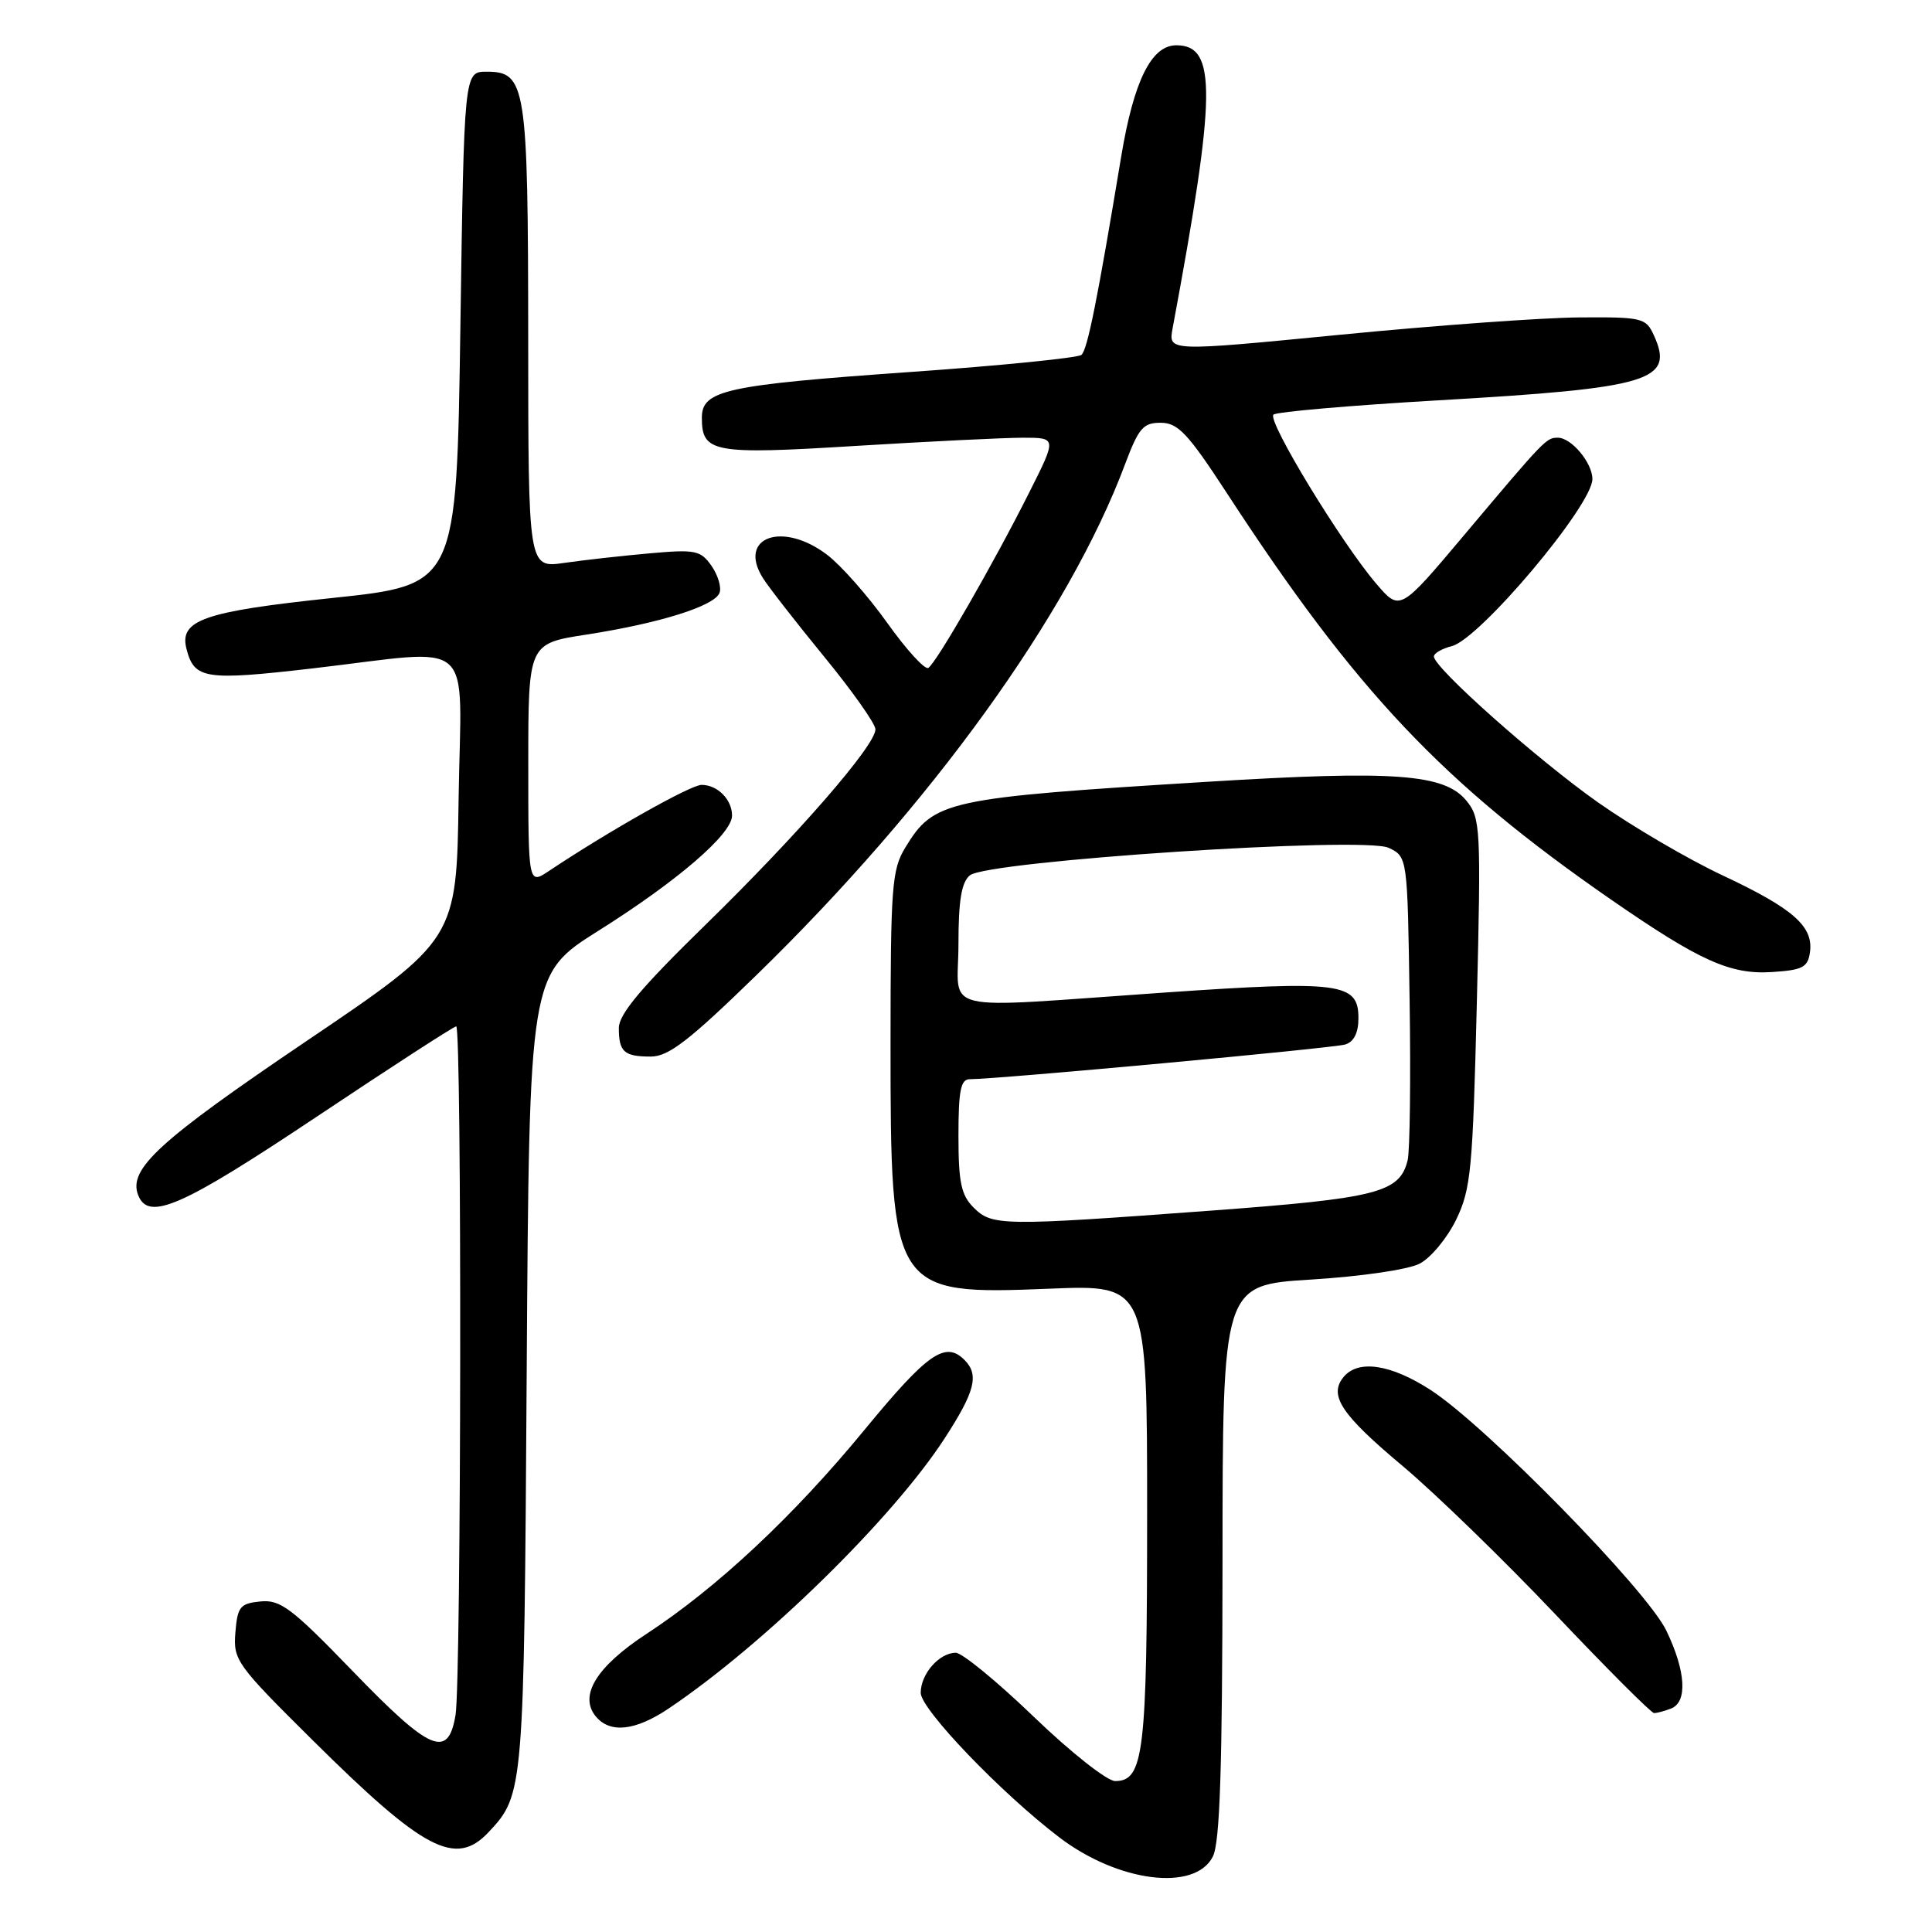 <?xml version="1.0" encoding="UTF-8" standalone="no"?>
<!DOCTYPE svg PUBLIC "-//W3C//DTD SVG 1.1//EN" "http://www.w3.org/Graphics/SVG/1.1/DTD/svg11.dtd" >
<svg xmlns="http://www.w3.org/2000/svg" xmlns:xlink="http://www.w3.org/1999/xlink" version="1.1" viewBox="0 0 256 256">
 <g >
 <path fill="currentColor"
d=" M 160.71 246.00 C 161.65 244.13 161.97 234.30 161.99 206.89 C 162.00 170.27 162.00 170.27 173.71 169.55 C 180.33 169.14 186.60 168.23 188.11 167.44 C 189.59 166.68 191.76 164.05 192.95 161.61 C 194.91 157.55 195.15 155.00 195.69 132.83 C 196.25 109.62 196.18 108.39 194.30 106.09 C 191.39 102.54 184.77 102.06 160.00 103.59 C 125.30 105.73 123.76 106.06 119.96 112.30 C 118.17 115.23 118.01 117.45 118.00 138.28 C 118.00 171.23 118.24 171.60 139.04 170.76 C 152.00 170.23 152.00 170.23 152.00 200.57 C 152.00 232.29 151.56 236.00 147.76 236.00 C 146.70 236.00 141.86 232.18 137.00 227.50 C 132.14 222.82 127.48 219.00 126.65 219.00 C 124.46 219.00 122.00 221.80 122.00 224.31 C 122.00 226.48 132.62 237.56 140.35 243.45 C 148.16 249.41 158.35 250.69 160.71 246.00 Z  M 64.76 242.75 C 69.40 237.80 69.44 237.36 69.79 181.80 C 70.13 129.10 70.13 129.10 79.31 123.32 C 89.80 116.72 97.00 110.51 97.00 108.07 C 97.00 105.94 95.07 104.00 92.96 104.00 C 91.52 104.00 80.69 110.10 72.75 115.40 C 70.00 117.23 70.00 117.23 70.00 101.25 C 70.00 85.27 70.00 85.27 77.75 84.08 C 87.41 82.58 94.67 80.31 95.34 78.56 C 95.62 77.83 95.14 76.22 94.28 74.98 C 92.83 72.92 92.15 72.78 86.10 73.32 C 82.47 73.64 77.36 74.21 74.75 74.59 C 70.00 75.27 70.00 75.27 69.99 44.89 C 69.97 11.25 69.70 9.50 64.47 9.50 C 61.50 9.50 61.50 9.50 61.00 43.50 C 60.50 77.50 60.50 77.50 44.10 79.23 C 26.91 81.04 23.71 82.17 24.72 86.02 C 25.75 89.99 27.19 90.21 41.39 88.57 C 63.43 86.01 61.09 83.94 60.77 105.75 C 60.50 124.50 60.50 124.50 40.53 138.00 C 21.07 151.16 16.98 154.90 18.30 158.34 C 19.65 161.86 24.03 159.94 41.92 148.00 C 51.80 141.40 60.14 136.00 60.45 136.00 C 61.21 136.00 61.13 222.60 60.36 227.25 C 59.39 233.10 57.04 232.10 46.75 221.45 C 38.65 213.07 37.16 211.94 34.51 212.20 C 31.81 212.47 31.47 212.89 31.19 216.31 C 30.89 219.96 31.32 220.57 41.38 230.54 C 56.21 245.25 60.38 247.43 64.76 242.75 Z  M 88.61 226.38 C 101.28 217.86 118.29 201.20 125.17 190.59 C 129.21 184.37 129.76 182.16 127.80 180.20 C 125.26 177.66 122.93 179.28 114.60 189.40 C 105.18 200.87 95.03 210.37 85.66 216.50 C 79.03 220.84 76.67 224.69 78.95 227.44 C 80.84 229.72 84.20 229.35 88.61 226.38 Z  M 221.42 226.39 C 223.63 225.54 223.39 221.44 220.80 216.07 C 218.21 210.68 196.94 188.97 189.58 184.19 C 184.30 180.77 179.98 180.11 178.04 182.45 C 176.02 184.89 177.71 187.43 185.84 194.24 C 190.12 197.83 199.22 206.66 206.06 213.87 C 212.90 221.09 218.80 226.99 219.17 226.99 C 219.54 227.00 220.55 226.73 221.42 226.39 Z  M 100.19 129.25 C 123.39 106.68 141.65 81.38 149.08 61.50 C 150.88 56.71 151.49 56.00 153.82 56.02 C 156.09 56.03 157.41 57.44 162.50 65.24 C 179.68 91.62 191.12 103.73 213.50 119.22 C 225.24 127.34 229.28 129.16 234.81 128.80 C 238.86 128.54 239.55 128.18 239.83 126.17 C 240.31 122.76 237.62 120.39 228.29 116.01 C 223.71 113.87 216.28 109.51 211.77 106.34 C 203.67 100.63 190.00 88.48 190.00 86.99 C 190.00 86.56 191.06 85.95 192.36 85.62 C 196.06 84.70 211.00 66.95 211.00 63.48 C 211.00 61.32 208.22 58.00 206.42 58.00 C 204.89 58.00 204.74 58.15 194.00 70.91 C 185.50 81.01 185.50 81.01 182.36 77.34 C 177.70 71.89 167.87 55.72 168.74 54.94 C 169.16 54.57 178.95 53.72 190.50 53.05 C 218.74 51.42 221.90 50.47 219.15 44.44 C 218.10 42.12 217.62 42.00 209.27 42.06 C 204.45 42.09 190.22 43.12 177.65 44.35 C 154.81 46.58 154.81 46.58 155.37 43.54 C 161.17 12.40 161.26 6.00 155.87 6.00 C 152.56 6.00 150.23 10.71 148.56 20.77 C 145.41 39.76 144.10 46.30 143.30 47.02 C 142.86 47.42 132.60 48.45 120.50 49.30 C 96.13 51.02 93.00 51.71 93.00 55.35 C 93.00 59.99 94.46 60.26 113.49 59.08 C 123.16 58.49 133.08 58.00 135.55 58.00 C 140.03 58.00 140.03 58.00 136.38 65.25 C 131.69 74.60 124.07 87.84 123.01 88.50 C 122.55 88.78 120.10 86.09 117.56 82.53 C 115.02 78.97 111.45 74.92 109.62 73.53 C 103.71 69.01 97.69 71.16 101.08 76.58 C 101.86 77.82 105.54 82.54 109.25 87.07 C 112.96 91.60 116.00 95.91 116.00 96.64 C 116.00 98.78 105.70 110.62 93.40 122.62 C 84.97 130.85 82.00 134.39 82.00 136.21 C 82.00 139.38 82.69 140.00 86.24 140.00 C 88.58 140.00 91.29 137.91 100.19 129.25 Z  M 129.00 160.00 C 127.36 158.36 127.00 156.67 127.00 150.50 C 127.00 144.49 127.30 143.00 128.50 143.00 C 132.17 143.00 176.68 138.89 178.25 138.40 C 179.40 138.05 180.00 136.85 180.00 134.91 C 180.00 130.22 177.66 129.91 154.30 131.52 C 123.66 133.64 127.00 134.42 127.00 125.12 C 127.00 119.32 127.40 116.91 128.51 115.99 C 130.82 114.07 180.71 110.79 184.00 112.34 C 186.50 113.53 186.50 113.53 186.78 132.51 C 186.94 142.96 186.82 152.51 186.52 153.74 C 185.46 158.04 182.54 158.78 160.24 160.43 C 132.68 162.47 131.45 162.45 129.00 160.00 Z "/>
</g>
</svg>